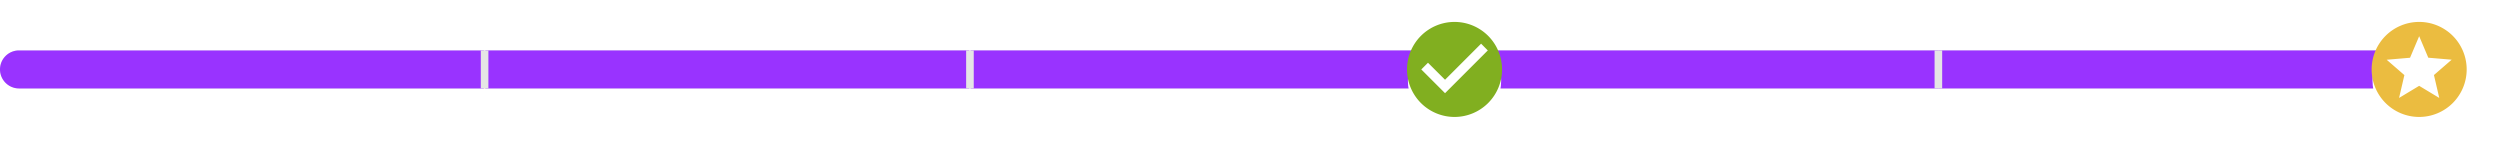<svg xmlns="http://www.w3.org/2000/svg" xmlns:xlink="http://www.w3.org/1999/xlink" width="657.768" height="42.536" viewBox="0 0 657.768 42.536">
  <defs>
    <filter id="Ellipse_1" x="361.432" y="0" width="42.536" height="42.536" filterUnits="userSpaceOnUse">
      <feOffset dy="3" input="SourceAlpha"/>
      <feGaussianBlur stdDeviation="3" result="blur"/>
      <feFlood flood-opacity="0.161"/>
      <feComposite operator="in" in2="blur"/>
      <feComposite in="SourceGraphic"/>
    </filter>
    <filter id="Ellipse_1-2" x="615.232" y="0" width="42.536" height="42.536" filterUnits="userSpaceOnUse">
      <feOffset dy="3" input="SourceAlpha"/>
      <feGaussianBlur stdDeviation="3" result="blur-2"/>
      <feFlood flood-opacity="0.161"/>
      <feComposite operator="in" in2="blur-2"/>
      <feComposite in="SourceGraphic"/>
    </filter>
  </defs>
  <g id="Group_2806" data-name="Group 2806" transform="translate(0 -9467.776)">
    <g id="Rectangle_1766" data-name="Rectangle 1766" transform="translate(0 9481.045)" fill="#fff" stroke="rgba(0,0,0,0.1)" stroke-width="1">
      <rect width="636.5" height="10" rx="5" stroke="none"/>
      <rect x="0.5" y="0.5" width="635.5" height="9" rx="4.5" fill="none"/>
    </g>
    <path id="Rectangle_1767" data-name="Rectangle 1767" d="M5,0H127.3a0,0,0,0,1,0,0V10a0,0,0,0,1,0,0H5A5,5,0,0,1,0,5V5A5,5,0,0,1,5,0Z" transform="translate(0 9481.045)" fill="#93f"/>
    <rect id="Rectangle_1774" data-name="Rectangle 1774" width="127.3" height="10" transform="translate(127.7 9481.045)" fill="#93f"/>
    <rect id="Rectangle_1775" data-name="Rectangle 1775" width="127.3" height="10" transform="translate(255.4 9481.045)" fill="#93f"/>
    <rect id="Rectangle_1776" data-name="Rectangle 1776" width="127.3" height="10" transform="translate(382.7 9481.045)" fill="#93f"/>
    <rect id="Rectangle_1777" data-name="Rectangle 1777" width="127.3" height="10" transform="translate(510 9481.045)" fill="#93f"/>
    <line id="Line_298" data-name="Line 298" y2="10" transform="translate(127.5 9481.045)" fill="none" stroke="#e5e5e5" stroke-width="2"/>
    <line id="Line_299" data-name="Line 299" y2="10" transform="translate(255.2 9481.045)" fill="none" stroke="#e5e5e5" stroke-width="2"/>
    <line id="Line_300" data-name="Line 300" y2="10" transform="translate(510 9481.045)" fill="none" stroke="#e5e5e5" stroke-width="2"/>
    <g id="Group_2788" data-name="Group 2788" transform="translate(370.2 9473.545)">
      <g transform="matrix(1, 0, 0, 1, -370.2, -5.77)" filter="url(#Ellipse_1)">
        <circle id="Ellipse_1-3" data-name="Ellipse 1" cx="12.268" cy="12.268" r="12.268" transform="translate(370.43 6)" fill="#fff"/>
      </g>
      <path id="Icon_material-check-circle" data-name="Icon material-check-circle" d="M15.5,3A12.5,12.5,0,1,0,28,15.5,12.5,12.5,0,0,0,15.5,3ZM13,21.75,6.75,15.5l1.762-1.762L13,18.212l9.487-9.488L24.25,10.5Z" transform="translate(-3 -3)" fill="#81af20"/>
    </g>
    <g id="Group_2790" data-name="Group 2790" transform="translate(624 9473.545)">
      <g transform="matrix(1, 0, 0, 1, -624, -5.77)" filter="url(#Ellipse_1-2)">
        <circle id="Ellipse_1-4" data-name="Ellipse 1" cx="12.268" cy="12.268" r="12.268" transform="translate(624.23 6)" fill="#fff"/>
      </g>
      <path id="Icon_material-stars" data-name="Icon material-stars" d="M15.487,3A12.5,12.5,0,1,0,28,15.5,12.494,12.494,0,0,0,15.487,3Zm5.3,20L15.5,19.812,10.212,23l1.4-6.012L6.95,12.95l6.15-.525L15.5,6.75l2.4,5.662,6.15.525-4.662,4.037Z" transform="translate(-3 -3)" fill="#ebbc40"/>
    </g>
  </g>
</svg>
